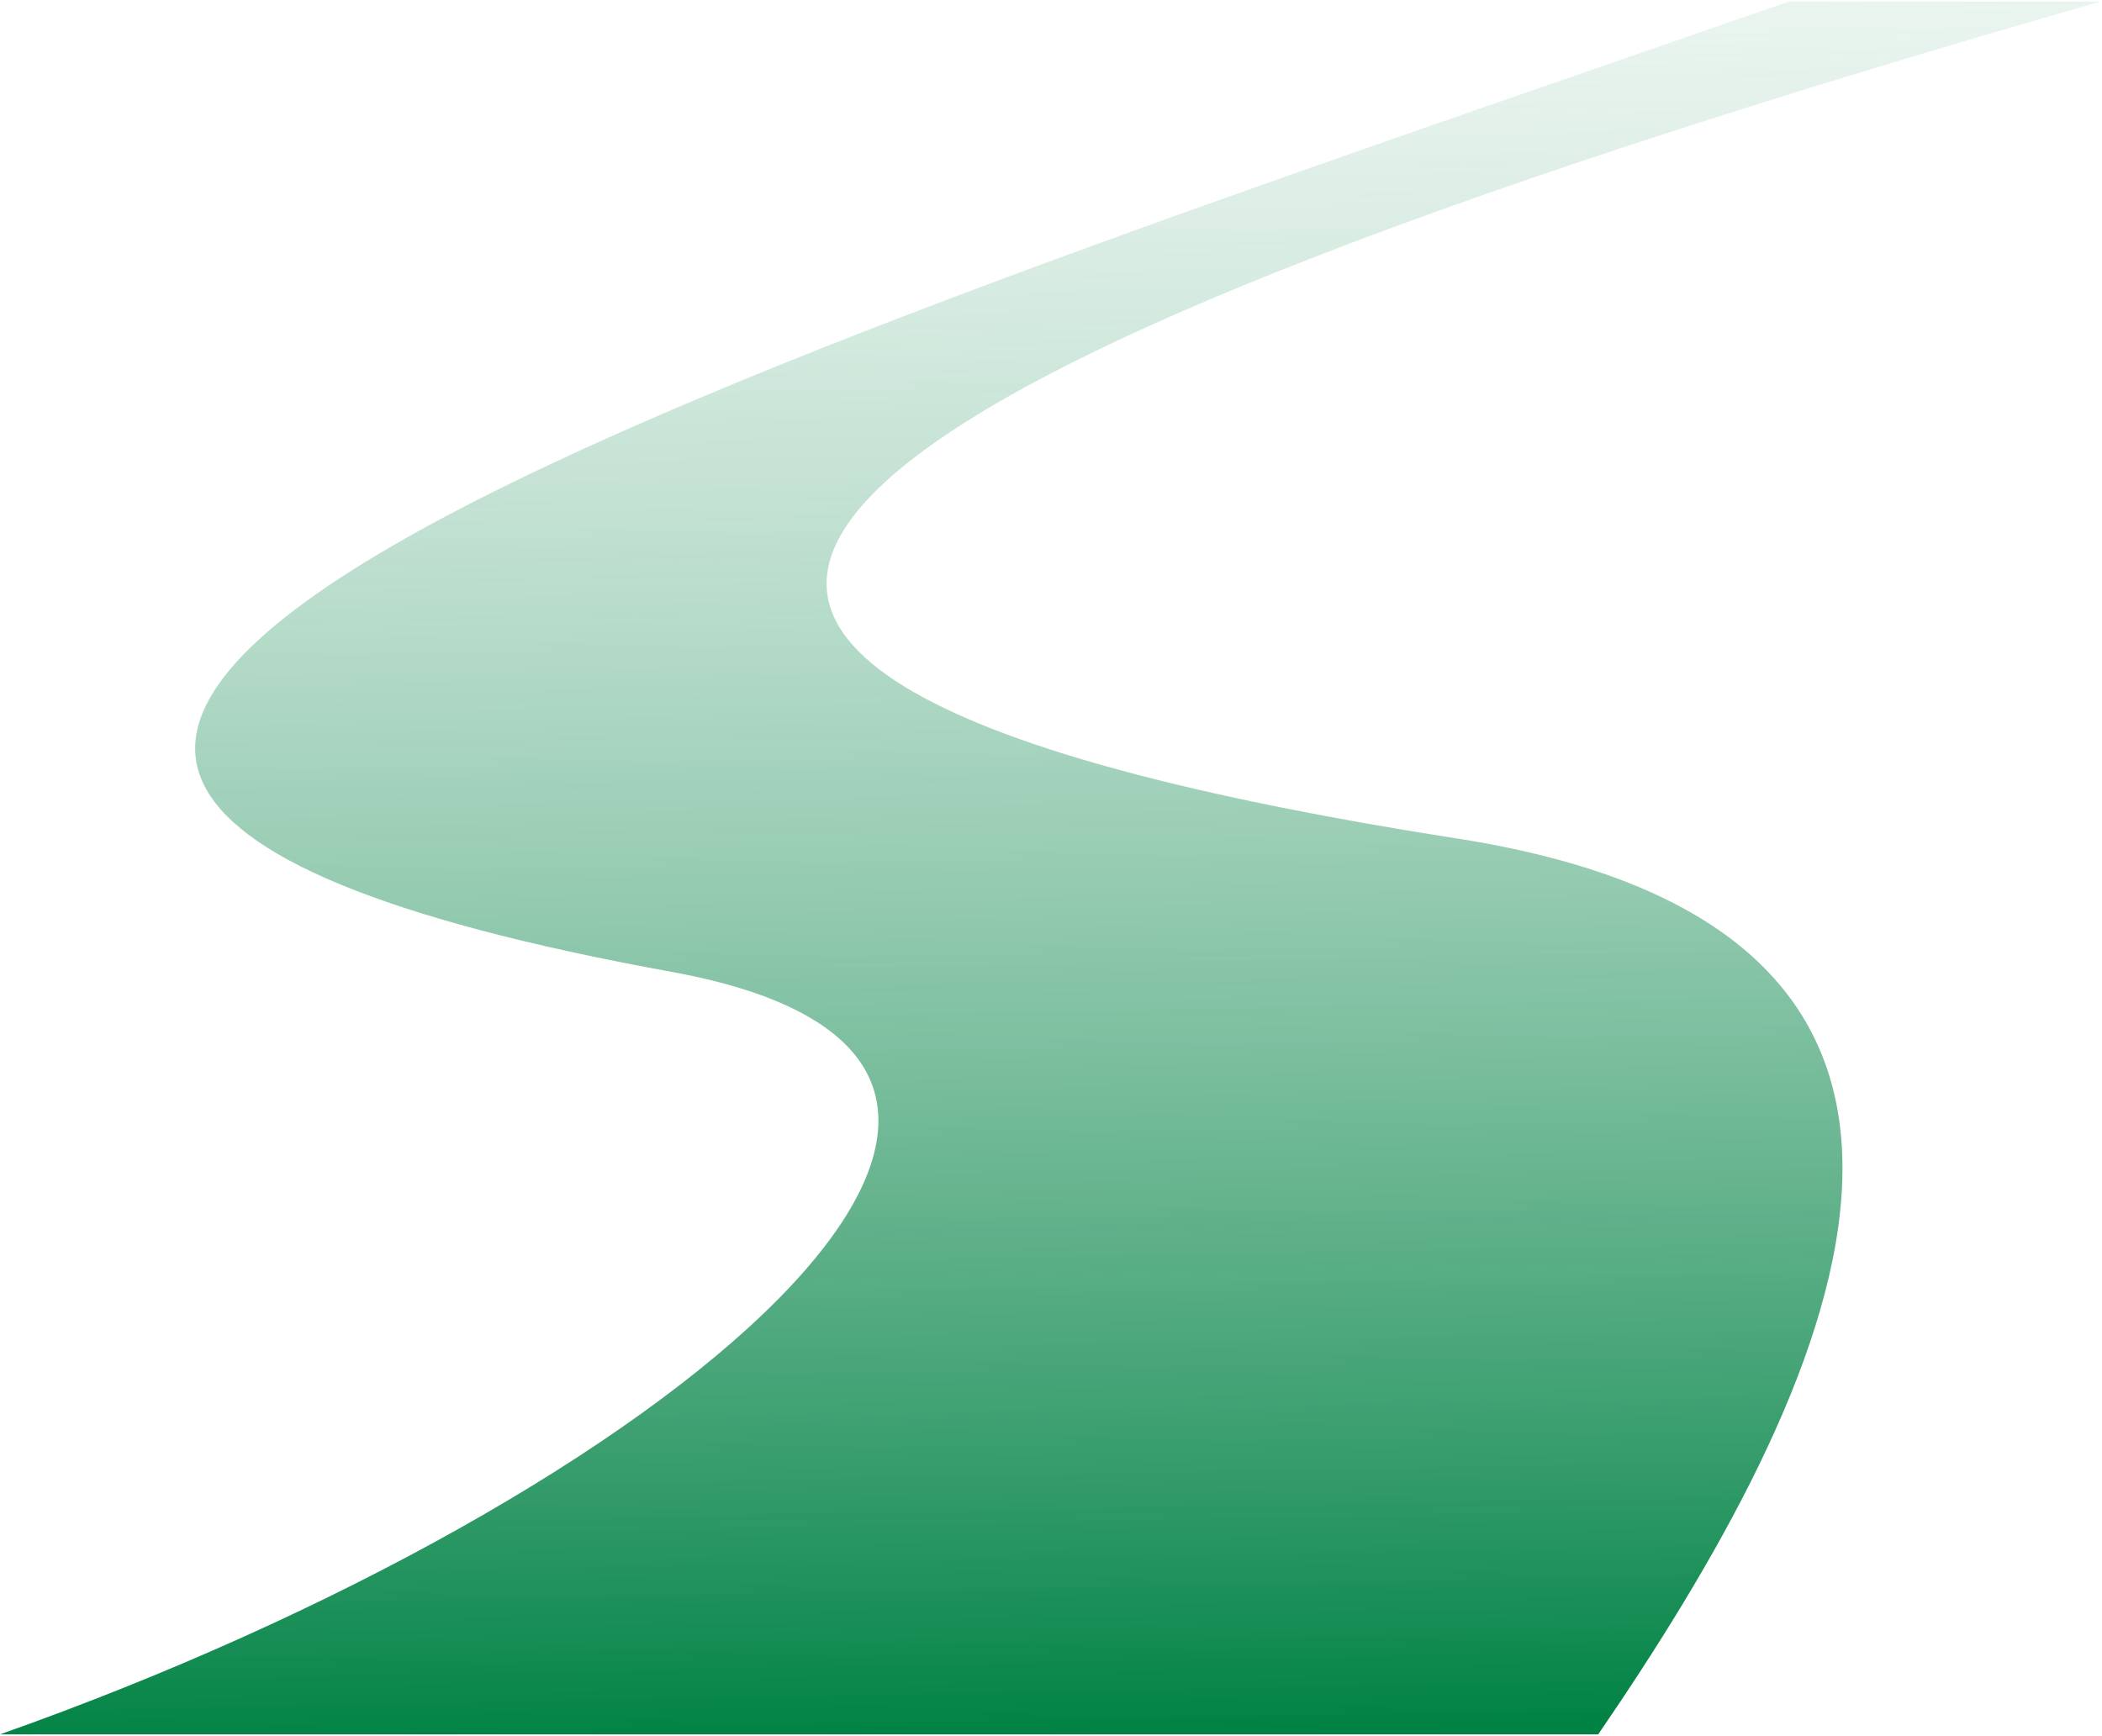 <svg width="678" height="560" viewBox="0 0 678 560" fill="none" xmlns="http://www.w3.org/2000/svg">
<path d="M677.498 0.5H576.998C232 120.5 -160 245 216.499 313.5C380.869 343.405 216.499 483 -0.002 559.5H515.498C590.5 450 665 301 470 270.5C95.12 211.865 282 114 677.498 0.5Z" fill="url(#paint0_linear_910_4264)"/>
<defs>
<linearGradient id="paint0_linear_910_4264" x1="322.907" y1="-217.93" x2="337.621" y2="559.521" gradientUnits="userSpaceOnUse">
<stop stop-color="white" stop-opacity="0"/>
<stop offset="1" stop-color="#008244"/>
</linearGradient>
</defs>
</svg>
